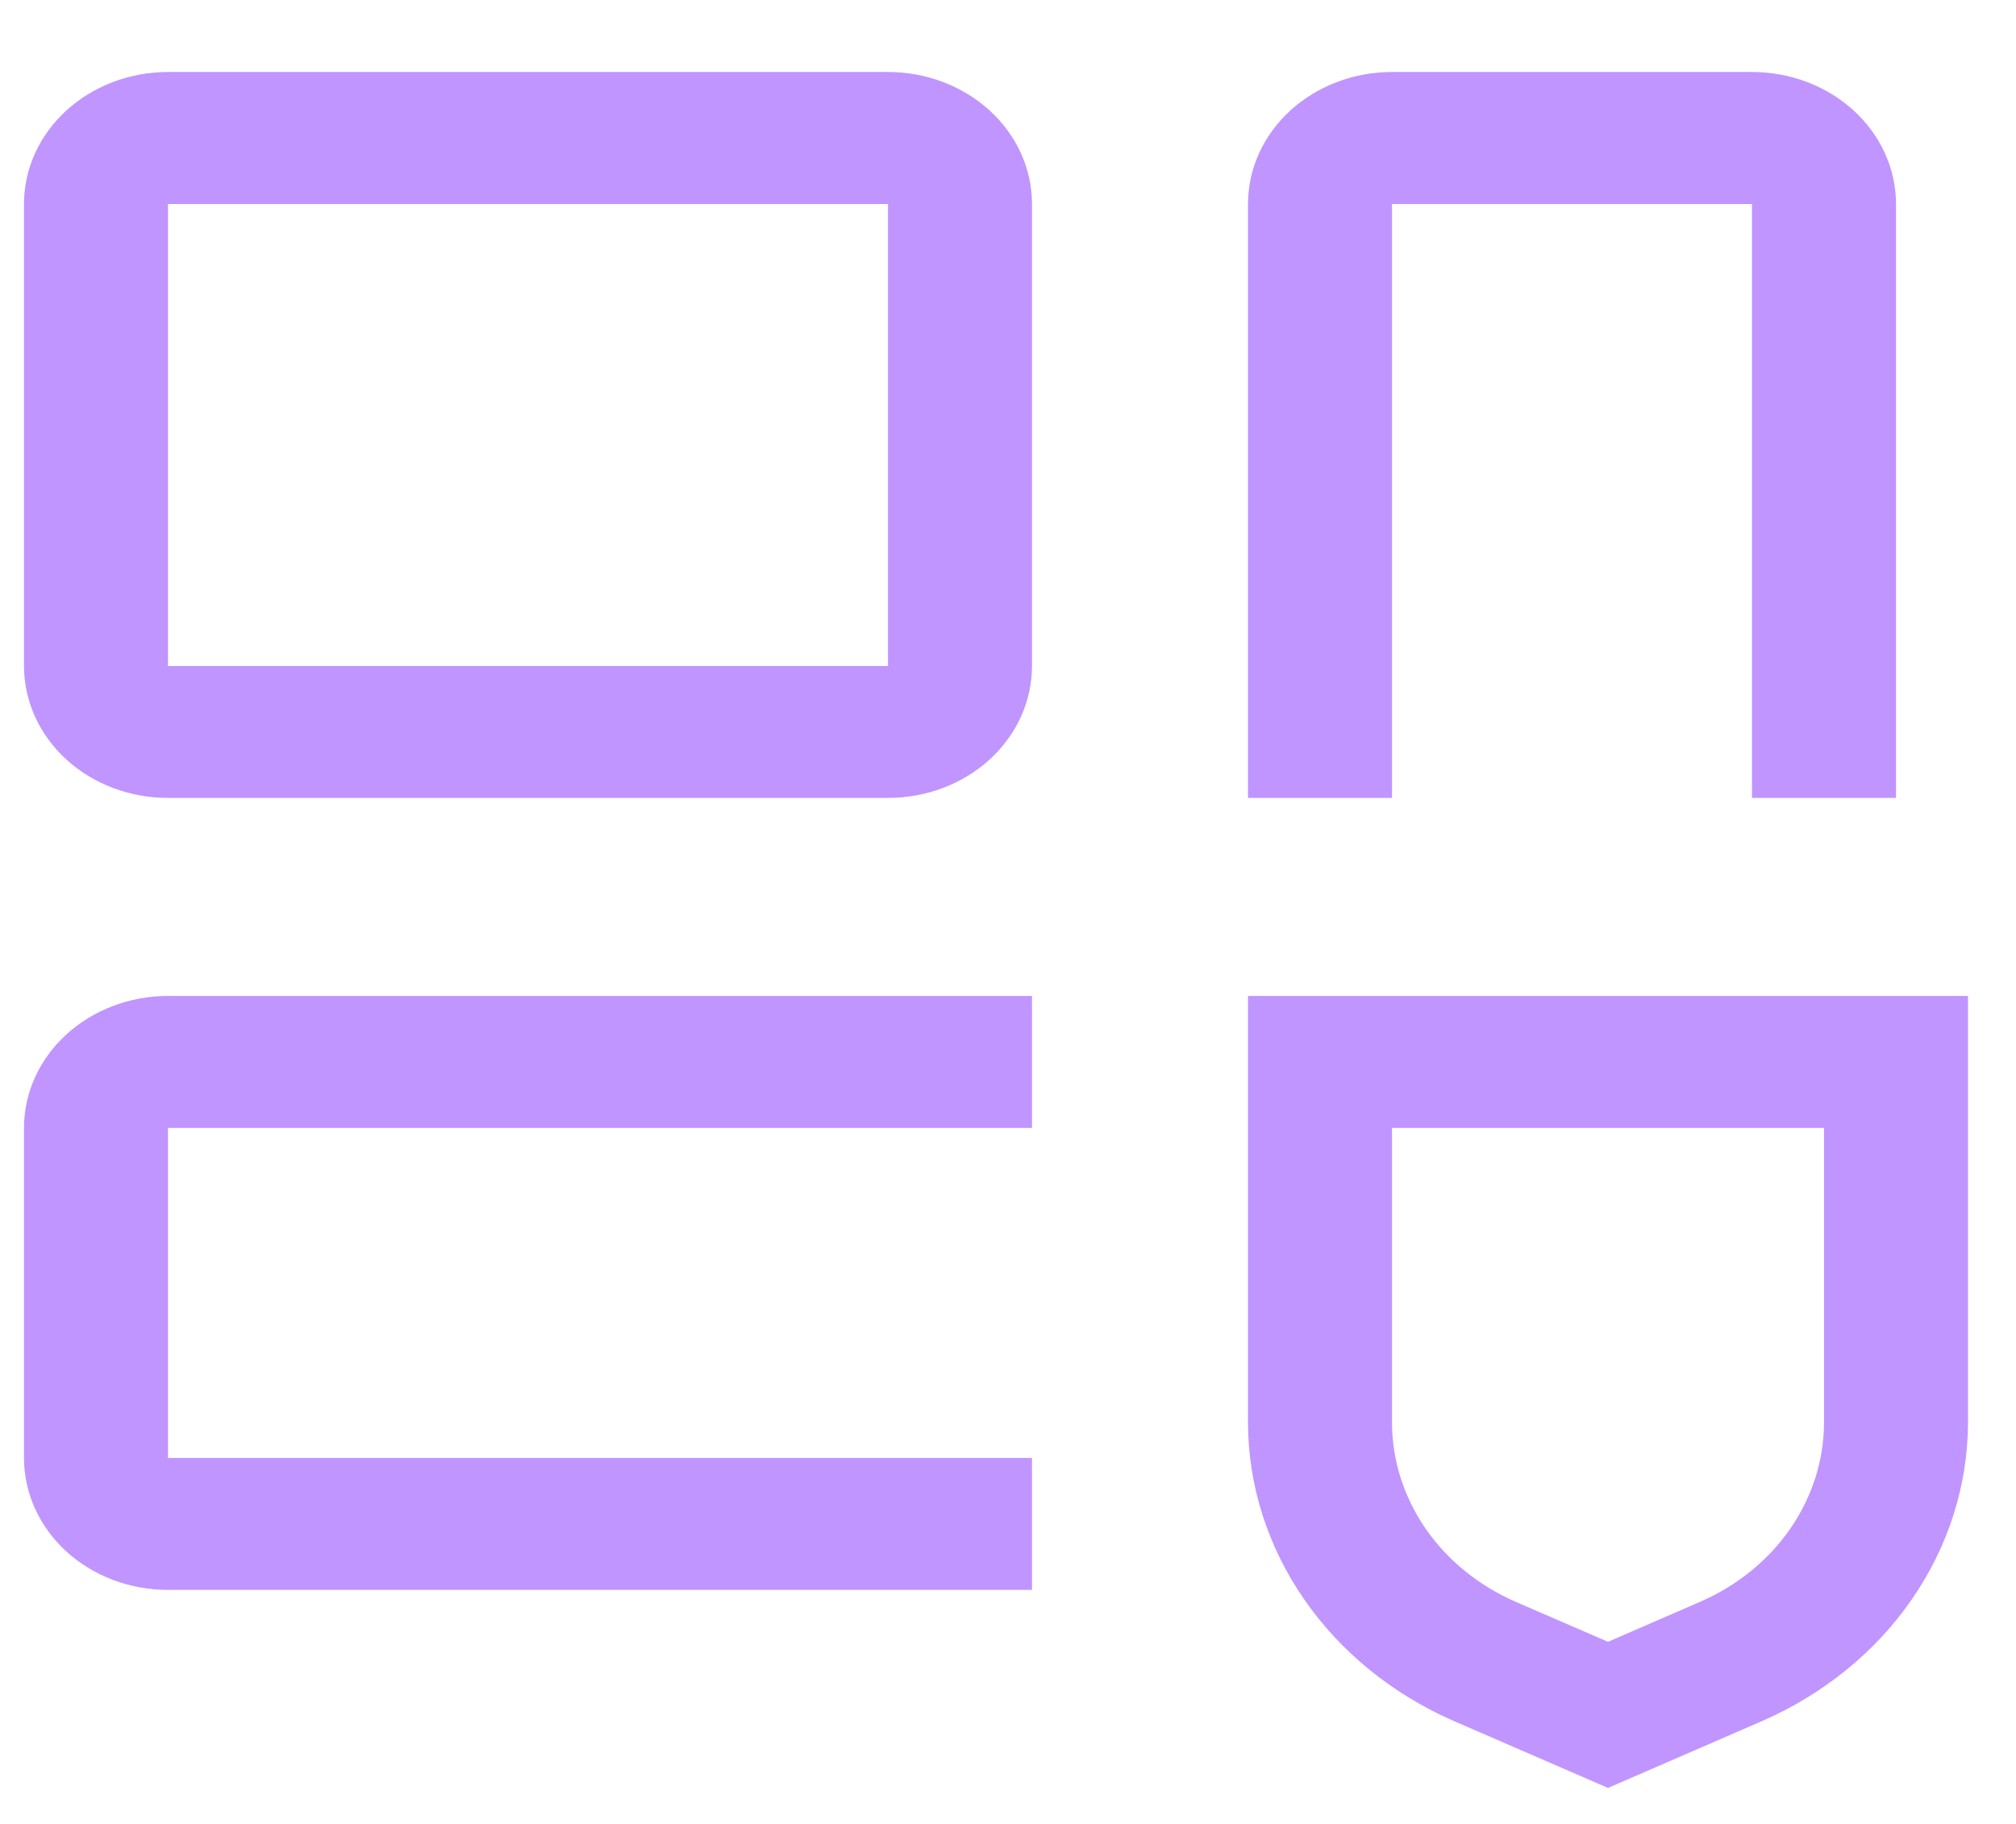 <svg width="21" height="19" viewBox="0 0 21 19" fill="none" xmlns="http://www.w3.org/2000/svg">
<path d="M20.5 10.375H13V14.822C13.002 15.473 13.204 16.11 13.584 16.659C13.963 17.209 14.505 17.649 15.146 17.929L16.75 18.625L18.354 17.929C18.995 17.649 19.537 17.209 19.916 16.659C20.296 16.109 20.498 15.472 20.5 14.821V10.375ZM16.75 17.103L15.788 16.686C15.403 16.518 15.078 16.254 14.85 15.924C14.623 15.594 14.501 15.212 14.5 14.822V11.75H19V14.822C18.999 15.212 18.877 15.594 18.649 15.924C18.422 16.253 18.097 16.517 17.712 16.685L16.75 17.103ZM10.75 10.375H1.75C1.352 10.375 0.971 10.52 0.689 10.778C0.408 11.036 0.25 11.385 0.25 11.75V15.188C0.25 15.552 0.408 15.902 0.689 16.16C0.971 16.418 1.352 16.562 1.75 16.562H10.75V15.188H1.75V11.75H10.75V10.375ZM18.25 0.75H14.5C14.102 0.75 13.721 0.895 13.439 1.153C13.158 1.411 13 1.76 13 2.125V8.312H14.5V2.125H18.25V8.312H19.75V2.125C19.75 1.76 19.592 1.411 19.311 1.153C19.029 0.895 18.648 0.75 18.25 0.75ZM9.25 0.75H1.75C1.352 0.75 0.971 0.895 0.689 1.153C0.408 1.411 0.25 1.76 0.25 2.125V6.938C0.25 7.302 0.408 7.652 0.689 7.91C0.971 8.168 1.352 8.312 1.75 8.312H9.25C9.648 8.312 10.029 8.168 10.311 7.91C10.592 7.652 10.75 7.302 10.75 6.938V2.125C10.75 1.76 10.592 1.411 10.311 1.153C10.029 0.895 9.648 0.75 9.25 0.75ZM1.75 6.938V2.125H9.25V6.938H1.75Z" fill="#C095FF"/>
</svg>
